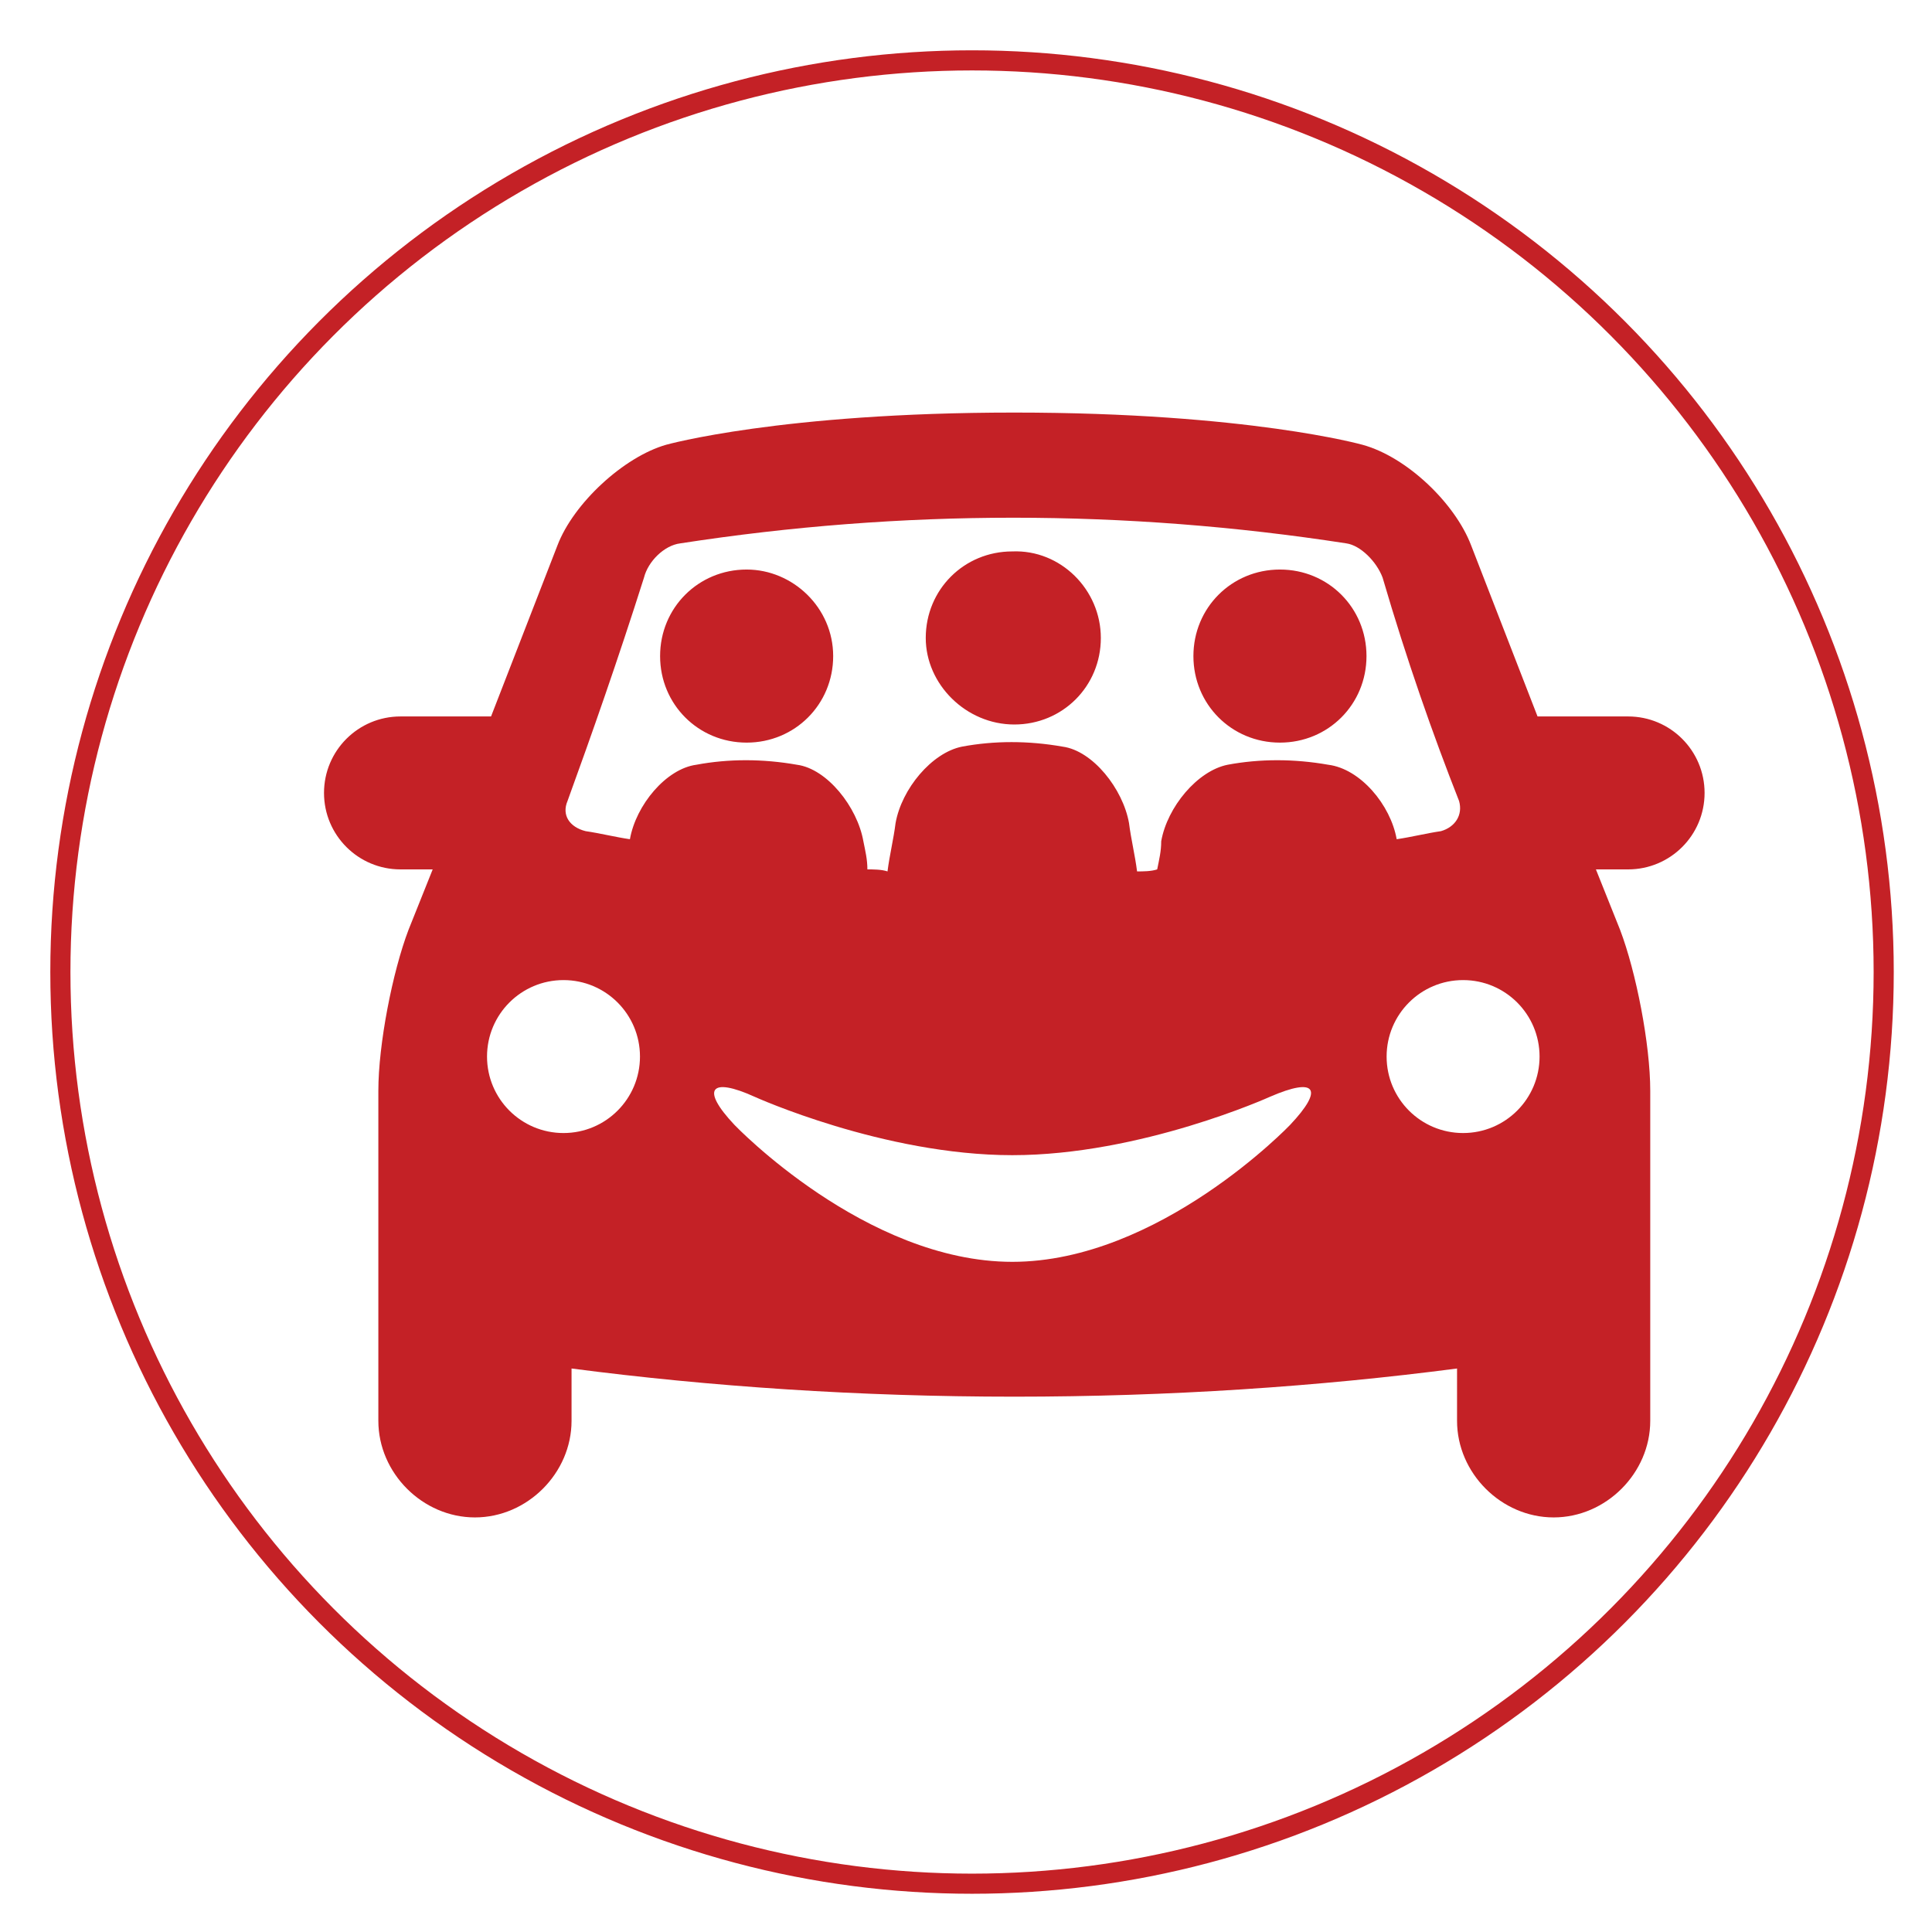 <?xml version="1.0" encoding="utf-8"?>
<!-- Generator: Adobe Illustrator 19.2.1, SVG Export Plug-In . SVG Version: 6.00 Build 0)  -->
<svg version="1.1" id="Layer_1" xmlns="http://www.w3.org/2000/svg" xmlns:xlink="http://www.w3.org/1999/xlink" x="0px" y="0px"
	 viewBox="0 0 96 96" style="enable-background:new 0 0 96 96;" xml:space="preserve">
<style type="text/css">
	.st0{fill:none;stroke:#C42126;stroke-miterlimit:10;}
	.st1{fill:#C42126;}
</style>
<title>roofgarden</title>
<circle class="st0" cx="48.3" cy="48.3" r="45.3"/>
<path class="st1" d="M80.9,43.2h-1.6l1.2,3c0.8,2.1,1.5,5.7,1.5,8v16.4c0,2.6-2.2,4.8-4.8,4.8s-4.8-2.2-4.8-4.8V68
	c-6.9,0.9-14.3,1.4-22,1.4s-15.1-0.5-22-1.4v2.6c0,2.6-2.2,4.8-4.8,4.8s-4.8-2.2-4.8-4.8V54.2c0-2.3,0.7-5.9,1.5-8l1.2-3h-1.6
	c-2.1,0-3.8-1.7-3.8-3.8s1.7-3.8,3.8-3.8h4.5l3.3-8.5c0.8-2.1,3.3-4.4,5.4-5c0,0,5.7-1.6,17.3-1.6s17.3,1.6,17.3,1.6
	c2.2,0.6,4.6,2.9,5.4,5l3.3,8.5h4.5c2.1,0,3.8,1.7,3.8,3.8C84.7,41.5,83,43.2,80.9,43.2z M54.7,31.7c0,2.4-1.9,4.3-4.3,4.3
	C48,36,46,34,46,31.7c0-2.4,1.9-4.3,4.3-4.3C52.7,27.3,54.7,29.3,54.7,31.7z M37.1,28.3c-2.4,0-4.3,1.9-4.3,4.3s1.9,4.3,4.3,4.3
	c2.4,0,4.3-1.9,4.3-4.3S39.4,28.3,37.1,28.3z M31.8,52.5c0-2.1-1.7-3.8-3.8-3.8s-3.8,1.7-3.8,3.8s1.7,3.8,3.8,3.8
	S31.8,54.6,31.8,52.5z M63.1,54.5c0,0-6.4,2.9-12.8,2.9s-12.8-2.9-12.8-2.9c-2.2-1-2.7-0.4-1,1.4c0,0,6.5,6.8,13.8,6.8
	s13.8-6.8,13.8-6.8C65.8,54.1,65.4,53.5,63.1,54.5z M69.4,41.7c0.7-0.1,1.5-0.3,2.2-0.4c0.7-0.2,1.1-0.8,0.9-1.5
	c-1.3-3.3-2.6-7-3.8-11.1c-0.3-0.8-1.1-1.6-1.8-1.7c-11-1.7-22.1-1.7-33.1,0c-0.8,0.1-1.6,0.9-1.8,1.7c-1.3,4.1-2.6,7.8-3.8,11.1
	c-0.3,0.7,0.1,1.3,0.9,1.5c0.7,0.1,1.5,0.3,2.2,0.4c0.3-1.7,1.8-3.5,3.3-3.7c1.6-0.3,3.3-0.3,5,0c1.5,0.2,3,2.1,3.3,3.8
	c0.1,0.5,0.2,0.9,0.2,1.4c0.3,0,0.7,0,1,0.1c0.1-0.8,0.3-1.6,0.4-2.4c0.3-1.7,1.8-3.5,3.3-3.8c1.6-0.3,3.3-0.3,5,0
	c1.5,0.2,3,2.1,3.3,3.8c0.1,0.8,0.3,1.6,0.4,2.4c0.3,0,0.7,0,1-0.1c0.1-0.5,0.2-0.9,0.2-1.4c0.3-1.7,1.8-3.5,3.3-3.8
	c1.6-0.3,3.3-0.3,5,0C67.6,38.2,69.1,40,69.4,41.7z M76.5,52.5c0-2.1-1.7-3.8-3.8-3.8s-3.8,1.7-3.8,3.8c0,2.1,1.7,3.8,3.8,3.8
	S76.5,54.6,76.5,52.5z M63.6,28.3c-2.4,0-4.3,1.9-4.3,4.3s1.9,4.3,4.3,4.3s4.3-1.9,4.3-4.3C67.9,30.2,66,28.3,63.6,28.3z"/>
</svg>
